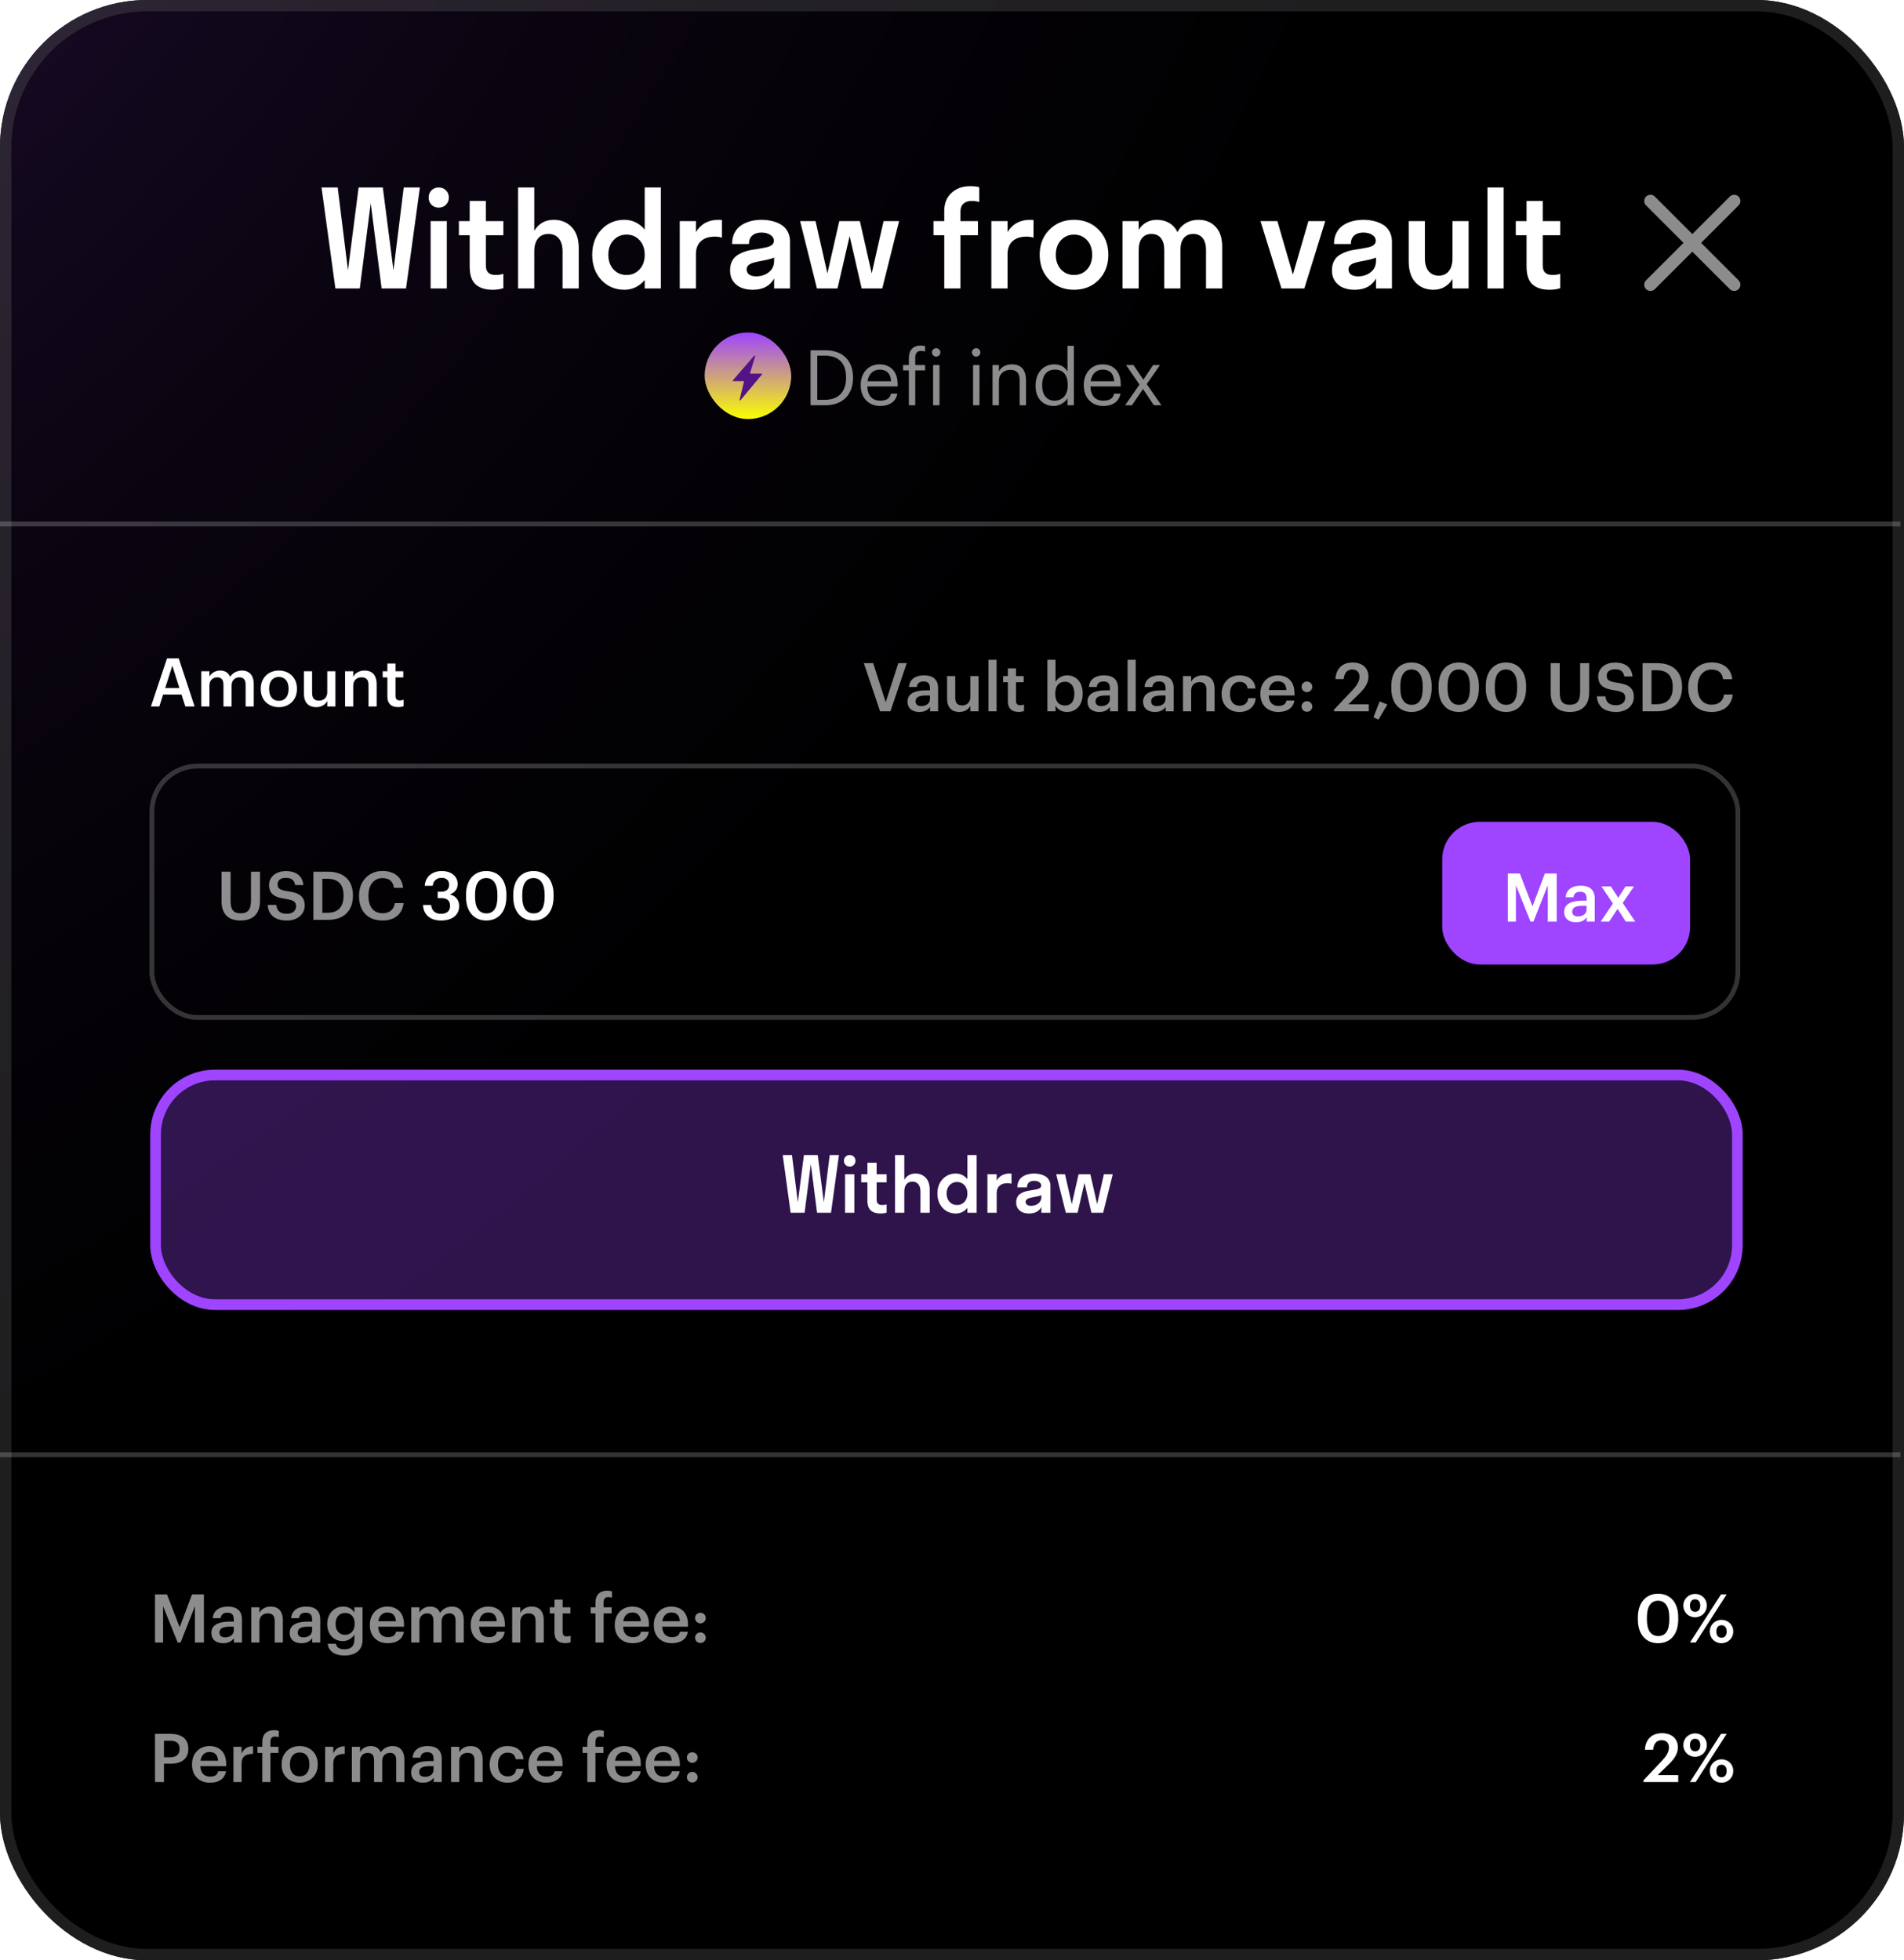 <svg width="168" height="173" viewBox="0 0 168 173" fill="none" xmlns="http://www.w3.org/2000/svg">
<rect width="168" height="173" rx="13" fill="black"/>
<rect width="168" height="173" rx="13" fill="black" fill-opacity="0.74"/>
<rect width="168" height="173" rx="13" fill="url(#paint0_radial_414_881)" fill-opacity="0.3"/>
<rect x="0.5" y="0.5" width="167" height="172" rx="12.5" stroke="white" stroke-opacity="0.15"/>
<rect x="0.5" y="0.5" width="167" height="172" rx="12.5" stroke="black" stroke-opacity="0.2"/>
<line x1="1.73757e-08" y1="128.381" x2="167.686" y2="128.381" stroke="white" stroke-opacity="0.2" stroke-width="0.424"/>
<path d="M13.677 144.956H14.39V141.747L15.679 144.956H15.935L17.2 141.747V144.956H17.991V140.707H16.945L15.852 143.607L14.734 140.707H13.677V144.956ZM19.689 145.015C20.164 145.015 20.438 144.843 20.64 144.576V144.956H21.347V142.918C21.347 142.068 20.8 141.783 20.105 141.783C19.41 141.783 18.833 142.086 18.774 142.811H19.469C19.505 142.502 19.689 142.323 20.063 142.323C20.485 142.323 20.628 142.531 20.628 142.947V143.108H20.241C19.35 143.108 18.649 143.369 18.649 144.094C18.649 144.742 19.118 145.015 19.689 145.015ZM19.861 144.498C19.505 144.498 19.362 144.326 19.362 144.064C19.362 143.684 19.713 143.559 20.259 143.559H20.628V143.868C20.628 144.267 20.301 144.498 19.861 144.498ZM22.171 144.956H22.89V143.126C22.89 142.632 23.217 142.383 23.621 142.383C24.049 142.383 24.239 142.597 24.239 143.066V144.956H24.958V143.001C24.958 142.145 24.518 141.783 23.894 141.783C23.383 141.783 23.038 142.038 22.89 142.341V141.848H22.171V144.956ZM26.6 145.015C27.076 145.015 27.349 144.843 27.551 144.576V144.956H28.258V142.918C28.258 142.068 27.711 141.783 27.016 141.783C26.321 141.783 25.744 142.086 25.685 142.811H26.38C26.416 142.502 26.6 142.323 26.974 142.323C27.396 142.323 27.539 142.531 27.539 142.947V143.108H27.153C26.261 143.108 25.56 143.369 25.56 144.094C25.56 144.742 26.03 145.015 26.6 145.015ZM26.772 144.498C26.416 144.498 26.273 144.326 26.273 144.064C26.273 143.684 26.624 143.559 27.171 143.559H27.539V143.868C27.539 144.267 27.212 144.498 26.772 144.498ZM30.407 146.097C31.37 146.097 31.982 145.639 31.988 144.724V141.848H31.269V142.323C31.091 142.014 30.782 141.783 30.27 141.783C29.468 141.783 28.874 142.436 28.874 143.31V143.351C28.874 144.249 29.474 144.831 30.253 144.831C30.71 144.831 31.096 144.552 31.269 144.255V144.712C31.269 145.271 30.96 145.55 30.401 145.55C29.932 145.55 29.694 145.372 29.635 145.063H28.91C28.993 145.657 29.433 146.097 30.407 146.097ZM30.431 144.278C29.968 144.278 29.611 143.922 29.611 143.345V143.298C29.611 142.733 29.92 142.347 30.455 142.347C30.972 142.347 31.293 142.698 31.293 143.286V143.328C31.293 143.922 30.93 144.278 30.431 144.278ZM34.209 145.015C35.005 145.015 35.534 144.659 35.635 144.005H34.94C34.886 144.308 34.661 144.48 34.227 144.48C33.692 144.48 33.395 144.148 33.371 143.559H35.647V143.351C35.647 142.24 34.952 141.783 34.179 141.783C33.294 141.783 32.634 142.424 32.634 143.387V143.435C32.634 144.415 33.294 145.015 34.209 145.015ZM33.383 143.078C33.455 142.597 33.746 142.306 34.179 142.306C34.625 142.306 34.898 142.543 34.934 143.078H33.383ZM36.289 144.956H37.008V143.096C37.008 142.621 37.335 142.383 37.692 142.383C38.042 142.383 38.244 142.579 38.244 143.036V144.956H38.963V143.096C38.963 142.621 39.29 142.383 39.647 142.383C40.003 142.383 40.199 142.579 40.199 143.036V144.956H40.918V142.989C40.918 142.133 40.455 141.783 39.884 141.783C39.498 141.783 39.07 141.955 38.833 142.341C38.678 141.955 38.357 141.783 37.953 141.783C37.496 141.783 37.157 142.032 37.008 142.323V141.848H36.289V144.956ZM43.111 145.015C43.907 145.015 44.436 144.659 44.537 144.005H43.842C43.788 144.308 43.562 144.48 43.129 144.48C42.594 144.48 42.297 144.148 42.273 143.559H44.549V143.351C44.549 142.24 43.854 141.783 43.081 141.783C42.196 141.783 41.536 142.424 41.536 143.387V143.435C41.536 144.415 42.196 145.015 43.111 145.015ZM42.285 143.078C42.356 142.597 42.647 142.306 43.081 142.306C43.527 142.306 43.8 142.543 43.836 143.078H42.285ZM45.191 144.956H45.91V143.126C45.91 142.632 46.237 142.383 46.641 142.383C47.069 142.383 47.259 142.597 47.259 143.066V144.956H47.978V143.001C47.978 142.145 47.538 141.783 46.914 141.783C46.403 141.783 46.059 142.038 45.91 142.341V141.848H45.191V144.956ZM49.864 145.009C50.084 145.009 50.238 144.974 50.351 144.932V144.362C50.25 144.403 50.143 144.421 50.001 144.421C49.775 144.421 49.644 144.296 49.644 144.023V142.389H50.328V141.848H49.644V141.165H48.925V141.848H48.509V142.389H48.925V144.088C48.925 144.677 49.246 145.009 49.864 145.009ZM52.541 144.956H53.26V142.389H53.967V141.848H53.26V141.402C53.26 141.135 53.378 140.945 53.669 140.945C53.8 140.945 53.913 140.969 53.996 140.998V140.44C53.866 140.398 53.759 140.38 53.586 140.38C52.921 140.38 52.541 140.749 52.541 141.432V141.848H52.119V142.389H52.541V144.956ZM55.819 145.015C56.615 145.015 57.144 144.659 57.245 144.005H56.55C56.497 144.308 56.271 144.48 55.837 144.48C55.302 144.48 55.005 144.148 54.981 143.559H57.257V143.351C57.257 142.24 56.562 141.783 55.789 141.783C54.904 141.783 54.245 142.424 54.245 143.387V143.435C54.245 144.415 54.904 145.015 55.819 145.015ZM54.993 143.078C55.065 142.597 55.356 142.306 55.789 142.306C56.235 142.306 56.508 142.543 56.544 143.078H54.993ZM59.266 145.015C60.062 145.015 60.591 144.659 60.692 144.005H59.997C59.944 144.308 59.718 144.48 59.284 144.48C58.749 144.48 58.452 144.148 58.428 143.559H60.704V143.351C60.704 142.24 60.009 141.783 59.236 141.783C58.351 141.783 57.691 142.424 57.691 143.387V143.435C57.691 144.415 58.351 145.015 59.266 145.015ZM58.44 143.078C58.511 142.597 58.803 142.306 59.236 142.306C59.682 142.306 59.956 142.543 59.991 143.078H58.44ZM61.798 144.997C62.065 144.997 62.273 144.795 62.273 144.534C62.273 144.272 62.065 144.064 61.798 144.064C61.537 144.064 61.329 144.272 61.329 144.534C61.329 144.795 61.537 144.997 61.798 144.997ZM61.798 143.262C62.065 143.262 62.273 143.054 62.273 142.793C62.273 142.531 62.065 142.329 61.798 142.329C61.537 142.329 61.329 142.531 61.329 142.793C61.329 143.054 61.537 143.262 61.798 143.262Z" fill="white" fill-opacity="0.55"/>
<path d="M13.677 157.265H14.467V155.648H15.061C15.97 155.648 16.618 155.25 16.618 154.353V154.329C16.618 153.438 15.994 153.016 15.043 153.016H13.677V157.265ZM14.467 155.078V153.628H15.043C15.549 153.628 15.846 153.824 15.846 154.329V154.353C15.846 154.822 15.566 155.078 15.043 155.078H14.467ZM18.518 157.324C19.314 157.324 19.843 156.968 19.944 156.314H19.249C19.195 156.617 18.97 156.789 18.536 156.789C18.001 156.789 17.704 156.457 17.68 155.868H19.956V155.66C19.956 154.549 19.261 154.092 18.488 154.092C17.603 154.092 16.943 154.733 16.943 155.696V155.743C16.943 156.724 17.603 157.324 18.518 157.324ZM17.692 155.387C17.763 154.906 18.055 154.614 18.488 154.614C18.934 154.614 19.207 154.852 19.243 155.387H17.692ZM20.598 157.265H21.317V155.648C21.317 154.989 21.698 154.787 22.327 154.781V154.109C21.805 154.115 21.513 154.347 21.317 154.739V154.157H20.598V157.265ZM23.143 157.265H23.862V154.698H24.569V154.157H23.862V153.711C23.862 153.444 23.981 153.254 24.272 153.254C24.403 153.254 24.515 153.277 24.599 153.307V152.749C24.468 152.707 24.361 152.689 24.189 152.689C23.523 152.689 23.143 153.058 23.143 153.741V154.157H22.721V154.698H23.143V157.265ZM26.445 156.766C25.899 156.766 25.584 156.367 25.584 155.732V155.684C25.584 155.042 25.911 154.656 26.445 154.656C26.98 154.656 27.301 155.048 27.301 155.69V155.732C27.301 156.367 26.98 156.766 26.445 156.766ZM26.439 157.324C27.355 157.324 28.038 156.694 28.038 155.726V155.678C28.038 154.727 27.355 154.092 26.445 154.092C25.53 154.092 24.847 154.733 24.847 155.696V155.743C24.847 156.688 25.524 157.324 26.439 157.324ZM28.688 157.265H29.407V155.648C29.407 154.989 29.787 154.787 30.417 154.781V154.109C29.894 154.115 29.603 154.347 29.407 154.739V154.157H28.688V157.265ZM31.049 157.265H31.768V155.405C31.768 154.929 32.095 154.692 32.452 154.692C32.802 154.692 33.004 154.888 33.004 155.345V157.265H33.723V155.405C33.723 154.929 34.05 154.692 34.407 154.692C34.763 154.692 34.959 154.888 34.959 155.345V157.265H35.678V155.298C35.678 154.442 35.215 154.092 34.644 154.092C34.258 154.092 33.83 154.264 33.593 154.65C33.438 154.264 33.117 154.092 32.713 154.092C32.256 154.092 31.917 154.341 31.768 154.632V154.157H31.049V157.265ZM37.318 157.324C37.794 157.324 38.067 157.152 38.269 156.884V157.265H38.976V155.226C38.976 154.377 38.429 154.092 37.734 154.092C37.039 154.092 36.462 154.395 36.403 155.12H37.098C37.134 154.811 37.318 154.632 37.693 154.632C38.114 154.632 38.257 154.84 38.257 155.256V155.417H37.871C36.979 155.417 36.278 155.678 36.278 156.403C36.278 157.051 36.748 157.324 37.318 157.324ZM37.49 156.807C37.134 156.807 36.991 156.635 36.991 156.373C36.991 155.993 37.342 155.868 37.889 155.868H38.257V156.177C38.257 156.575 37.93 156.807 37.49 156.807ZM39.8 157.265H40.519V155.434C40.519 154.941 40.846 154.692 41.25 154.692C41.678 154.692 41.868 154.906 41.868 155.375V157.265H42.587V155.31C42.587 154.454 42.147 154.092 41.523 154.092C41.012 154.092 40.668 154.347 40.519 154.65V154.157H39.8V157.265ZM44.776 157.324C45.62 157.324 46.161 156.819 46.214 156.106H45.554C45.513 156.546 45.186 156.771 44.806 156.771C44.277 156.771 43.944 156.415 43.944 155.738V155.69C43.944 155.048 44.295 154.668 44.788 154.668C45.168 154.668 45.442 154.84 45.501 155.256H46.196C46.113 154.401 45.465 154.092 44.776 154.092C43.909 154.092 43.207 154.715 43.207 155.702V155.749C43.207 156.742 43.885 157.324 44.776 157.324ZM48.2 157.324C48.996 157.324 49.525 156.968 49.626 156.314H48.931C48.877 156.617 48.652 156.789 48.218 156.789C47.683 156.789 47.386 156.457 47.362 155.868H49.638V155.66C49.638 154.549 48.943 154.092 48.17 154.092C47.285 154.092 46.625 154.733 46.625 155.696V155.743C46.625 156.724 47.285 157.324 48.2 157.324ZM47.374 155.387C47.445 154.906 47.736 154.614 48.17 154.614C48.616 154.614 48.889 154.852 48.925 155.387H47.374ZM51.821 157.265H52.54V154.698H53.247V154.157H52.54V153.711C52.54 153.444 52.659 153.254 52.95 153.254C53.081 153.254 53.194 153.277 53.277 153.307V152.749C53.146 152.707 53.039 152.689 52.867 152.689C52.201 152.689 51.821 153.058 51.821 153.741V154.157H51.399V154.698H51.821V157.265ZM55.1 157.324C55.896 157.324 56.425 156.968 56.526 156.314H55.831C55.777 156.617 55.551 156.789 55.117 156.789C54.583 156.789 54.286 156.457 54.262 155.868H56.538V155.66C56.538 154.549 55.843 154.092 55.07 154.092C54.185 154.092 53.525 154.733 53.525 155.696V155.743C53.525 156.724 54.185 157.324 55.1 157.324ZM54.274 155.387C54.345 154.906 54.636 154.614 55.07 154.614C55.516 154.614 55.789 154.852 55.825 155.387H54.274ZM58.547 157.324C59.343 157.324 59.872 156.968 59.973 156.314H59.278C59.224 156.617 58.998 156.789 58.564 156.789C58.03 156.789 57.733 156.457 57.709 155.868H59.985V155.66C59.985 154.549 59.289 154.092 58.517 154.092C57.632 154.092 56.972 154.733 56.972 155.696V155.743C56.972 156.724 57.632 157.324 58.547 157.324ZM57.721 155.387C57.792 154.906 58.083 154.614 58.517 154.614C58.963 154.614 59.236 154.852 59.272 155.387H57.721ZM61.078 157.306C61.346 157.306 61.554 157.104 61.554 156.843C61.554 156.581 61.346 156.373 61.078 156.373C60.817 156.373 60.609 156.581 60.609 156.843C60.609 157.104 60.817 157.306 61.078 157.306ZM61.078 155.571C61.346 155.571 61.554 155.363 61.554 155.102C61.554 154.84 61.346 154.638 61.078 154.638C60.817 154.638 60.609 154.84 60.609 155.102C60.609 155.363 60.817 155.571 61.078 155.571Z" fill="white" fill-opacity="0.55"/>
<path d="M146.319 144.385C145.683 144.385 145.315 143.898 145.315 142.935V142.722C145.315 141.777 145.665 141.266 146.307 141.266C146.943 141.266 147.288 141.812 147.288 142.716V142.924C147.288 143.886 146.973 144.385 146.319 144.385ZM146.301 145.015C147.412 145.015 148.078 144.201 148.078 142.924V142.71C148.078 141.432 147.377 140.648 146.301 140.648C145.232 140.648 144.519 141.438 144.519 142.727V142.941C144.519 144.219 145.22 145.015 146.301 145.015ZM149.571 142.246C149.292 142.246 149.114 142.056 149.114 141.694C149.114 141.337 149.292 141.141 149.571 141.141C149.85 141.141 150.023 141.349 150.023 141.694C150.023 142.044 149.85 142.246 149.571 142.246ZM149.565 142.727C150.148 142.727 150.599 142.288 150.599 141.688C150.599 141.093 150.142 140.666 149.571 140.666C149.001 140.666 148.531 141.105 148.531 141.699C148.531 142.288 148.983 142.727 149.565 142.727ZM149.114 144.956H149.619L152.352 140.707H151.853L149.114 144.956ZM151.9 144.534C151.621 144.534 151.443 144.344 151.443 143.981C151.443 143.625 151.621 143.429 151.9 143.429C152.18 143.429 152.352 143.637 152.352 143.981C152.352 144.332 152.18 144.534 151.9 144.534ZM151.895 145.015C152.477 145.015 152.934 144.576 152.934 143.975C152.934 143.381 152.471 142.953 151.9 142.953C151.33 142.953 150.867 143.393 150.867 143.987C150.867 144.576 151.312 145.015 151.895 145.015Z" fill="white"/>
<path d="M145.007 157.265H148.079V156.653H146.272L147.217 155.732C147.722 155.244 148.049 154.763 148.049 154.21C148.049 153.462 147.526 152.957 146.647 152.957C145.75 152.957 145.191 153.491 145.138 154.418H145.862C145.934 153.818 146.201 153.575 146.623 153.575C147.033 153.575 147.259 153.824 147.259 154.222C147.259 154.626 147.015 155.001 146.611 155.429L145.007 157.122V157.265ZM149.571 154.555C149.292 154.555 149.114 154.365 149.114 154.002C149.114 153.646 149.292 153.45 149.571 153.45C149.85 153.45 150.023 153.658 150.023 154.002C150.023 154.353 149.85 154.555 149.571 154.555ZM149.565 155.036C150.148 155.036 150.599 154.597 150.599 153.996C150.599 153.402 150.142 152.974 149.571 152.974C149.001 152.974 148.531 153.414 148.531 154.008C148.531 154.597 148.983 155.036 149.565 155.036ZM149.114 157.265H149.619L152.352 153.016H151.853L149.114 157.265ZM151.9 156.843C151.621 156.843 151.443 156.653 151.443 156.29C151.443 155.934 151.621 155.738 151.9 155.738C152.18 155.738 152.352 155.945 152.352 156.29C152.352 156.641 152.18 156.843 151.9 156.843ZM151.895 157.324C152.477 157.324 152.934 156.884 152.934 156.284C152.934 155.69 152.471 155.262 151.9 155.262C151.33 155.262 150.867 155.702 150.867 156.296C150.867 156.884 151.312 157.324 151.895 157.324Z" fill="white"/>
<line x1="1.73757e-08" y1="46.241" x2="167.686" y2="46.241" stroke="white" stroke-opacity="0.2" stroke-width="0.424"/>
<path d="M37.05 16.544L35.826 25.457H33.673L32.71 17.936L31.747 25.457H29.594L28.369 16.544H29.797L30.702 23.855L31.642 16.544H33.778L34.718 23.855L35.623 16.544H37.05ZM38.71 18.325C38.455 18.325 38.242 18.24 38.072 18.07C37.905 17.9 37.822 17.689 37.822 17.437C37.822 17.182 37.905 16.969 38.072 16.799C38.242 16.629 38.455 16.544 38.71 16.544C38.969 16.544 39.182 16.629 39.348 16.799C39.519 16.969 39.604 17.182 39.604 17.437C39.604 17.689 39.519 17.9 39.348 18.07C39.182 18.24 38.969 18.325 38.71 18.325ZM39.424 25.457H37.996V19.515H39.424V25.457ZM42.871 23.426C42.871 23.716 42.942 23.929 43.085 24.064C43.229 24.2 43.453 24.267 43.759 24.267C43.991 24.267 44.209 24.233 44.414 24.163V25.434C44.128 25.527 43.815 25.573 43.474 25.573C43.165 25.573 42.892 25.538 42.656 25.469C42.42 25.403 42.207 25.294 42.018 25.144C41.832 24.993 41.689 24.782 41.588 24.511C41.492 24.236 41.443 23.906 41.443 23.519V20.762H40.492V19.515H41.443V17.733H42.871V19.515H44.414V20.762H42.871V23.426ZM47.142 22.19V25.457H45.714V16.544H47.142V20.368C47.324 20.055 47.561 19.815 47.855 19.648C48.15 19.482 48.482 19.399 48.854 19.399C49.511 19.399 50.043 19.615 50.449 20.049C50.859 20.478 51.065 21.097 51.065 21.906V25.457H49.637V22.19C49.637 21.695 49.527 21.314 49.306 21.047C49.086 20.78 48.78 20.646 48.389 20.646C47.999 20.646 47.693 20.78 47.472 21.047C47.252 21.314 47.142 21.695 47.142 22.19ZM56.885 25.457V24.709C56.66 24.983 56.395 25.196 56.09 25.347C55.784 25.498 55.455 25.573 55.103 25.573C54.283 25.573 53.602 25.285 53.061 24.709C52.523 24.128 52.254 23.387 52.254 22.486C52.254 21.584 52.523 20.846 53.061 20.269C53.602 19.689 54.283 19.399 55.103 19.399C55.455 19.399 55.784 19.474 56.09 19.625C56.395 19.776 56.66 19.989 56.885 20.263V16.544H58.312V25.457H56.885ZM56.432 21.198C56.13 20.869 55.747 20.704 55.283 20.704C54.819 20.704 54.434 20.871 54.128 21.203C53.827 21.532 53.676 21.96 53.676 22.486C53.676 23.012 53.827 23.442 54.128 23.774C54.434 24.103 54.819 24.267 55.283 24.267C55.747 24.267 56.13 24.103 56.432 23.774C56.734 23.445 56.885 23.016 56.885 22.486C56.885 21.956 56.734 21.526 56.432 21.198ZM61.405 22.428V25.457H59.978V19.515H61.405V20.478C61.846 19.759 62.512 19.399 63.401 19.399C63.552 19.399 63.651 19.407 63.697 19.422V20.977C63.52 20.915 63.315 20.884 63.082 20.884C62.552 20.884 62.14 21.018 61.846 21.285C61.552 21.552 61.405 21.933 61.405 22.428ZM68.305 25.457V24.575C67.941 25.24 67.311 25.573 66.413 25.573C66.057 25.573 65.732 25.517 65.438 25.405C65.148 25.293 64.904 25.105 64.707 24.842C64.514 24.575 64.417 24.25 64.417 23.867C64.417 23.561 64.471 23.296 64.579 23.072C64.692 22.848 64.839 22.674 65.02 22.55C65.202 22.426 65.409 22.322 65.641 22.236C65.874 22.147 66.109 22.085 66.349 22.051C66.589 22.016 66.825 21.977 67.057 21.935C67.29 21.892 67.496 21.852 67.678 21.813C67.86 21.77 68.005 21.703 68.114 21.61C68.226 21.517 68.282 21.401 68.282 21.262C68.282 21.037 68.177 20.859 67.968 20.728C67.763 20.592 67.502 20.524 67.185 20.524C66.849 20.524 66.58 20.612 66.378 20.786C66.181 20.96 66.082 21.209 66.082 21.534H64.597C64.597 21.163 64.668 20.836 64.812 20.554C64.955 20.271 65.15 20.049 65.398 19.886C65.645 19.72 65.918 19.598 66.216 19.521C66.518 19.439 66.841 19.399 67.185 19.399C67.525 19.399 67.841 19.436 68.131 19.509C68.425 19.579 68.692 19.687 68.932 19.834C69.172 19.981 69.361 20.182 69.5 20.438C69.64 20.689 69.709 20.983 69.709 21.32V25.457H68.305ZM65.879 23.768C65.879 23.97 65.955 24.124 66.106 24.233C66.26 24.337 66.462 24.389 66.709 24.389C67.15 24.389 67.525 24.267 67.835 24.024C68.148 23.78 68.305 23.442 68.305 23.008V22.735C68.142 22.805 67.939 22.867 67.696 22.921C67.452 22.971 67.231 23.016 67.034 23.055C66.837 23.089 66.645 23.134 66.46 23.188C66.278 23.242 66.135 23.318 66.03 23.414C65.93 23.507 65.879 23.625 65.879 23.768ZM79.331 19.515L77.845 25.457H76.029L74.967 20.832L73.899 25.457H72.083L70.597 19.515H71.961L73.005 24.128L74.056 19.515H75.872L76.916 24.128L77.961 19.515H79.331ZM84.745 18.662V19.515H86.288V20.762H84.745V25.457H83.317V20.762H82.365V19.515H83.317V18.621C83.317 17.944 83.532 17.41 83.961 17.02C84.391 16.625 84.94 16.428 85.609 16.428C85.923 16.428 86.188 16.459 86.404 16.52V17.826C86.199 17.764 85.979 17.733 85.743 17.733C85.429 17.733 85.184 17.815 85.006 17.977C84.832 18.136 84.745 18.364 84.745 18.662ZM88.9 22.428V25.457H87.472V19.515H88.9V20.478C89.341 19.759 90.006 19.399 90.896 19.399C91.047 19.399 91.145 19.407 91.192 19.422V20.977C91.014 20.915 90.809 20.884 90.577 20.884C90.047 20.884 89.635 21.018 89.341 21.285C89.047 21.552 88.9 21.933 88.9 22.428ZM96.937 24.709C96.364 25.285 95.641 25.573 94.766 25.573C93.892 25.573 93.169 25.285 92.596 24.709C92.023 24.128 91.737 23.387 91.737 22.486C91.737 21.584 92.023 20.846 92.596 20.269C93.169 19.689 93.892 19.399 94.766 19.399C95.641 19.399 96.364 19.689 96.937 20.269C97.509 20.846 97.796 21.584 97.796 22.486C97.796 23.387 97.509 24.128 96.937 24.709ZM93.612 23.774C93.917 24.103 94.302 24.267 94.766 24.267C95.231 24.267 95.614 24.103 95.915 23.774C96.217 23.445 96.368 23.016 96.368 22.486C96.368 21.956 96.217 21.526 95.915 21.198C95.614 20.869 95.231 20.704 94.766 20.704C94.302 20.704 93.917 20.871 93.612 21.203C93.31 21.532 93.159 21.96 93.159 22.486C93.159 23.012 93.31 23.442 93.612 23.774ZM100.471 22.068V25.457H99.043V19.515H100.471V20.287C100.641 20.004 100.863 19.786 101.138 19.631C101.417 19.476 101.726 19.399 102.066 19.399C102.477 19.399 102.842 19.492 103.163 19.677C103.484 19.863 103.728 20.134 103.894 20.49C104.068 20.142 104.318 19.873 104.643 19.683C104.968 19.494 105.335 19.399 105.746 19.399C106.372 19.399 106.877 19.604 107.26 20.014C107.647 20.424 107.84 21.014 107.84 21.784V25.457H106.413V22.068C106.413 21.608 106.314 21.256 106.117 21.012C105.92 20.768 105.643 20.646 105.287 20.646C104.931 20.646 104.653 20.768 104.451 21.012C104.254 21.256 104.156 21.608 104.156 22.068V25.457H102.728V22.068C102.728 21.608 102.629 21.256 102.432 21.012C102.235 20.768 101.958 20.646 101.602 20.646C101.246 20.646 100.968 20.768 100.767 21.012C100.569 21.256 100.471 21.608 100.471 22.068ZM116.934 19.515L115.088 25.457H113.069L111.223 19.515H112.709L114.079 24.233L115.448 19.515H116.934ZM121.413 25.457V24.575C121.05 25.24 120.419 25.573 119.522 25.573C119.166 25.573 118.841 25.517 118.547 25.405C118.257 25.293 118.013 25.105 117.816 24.842C117.622 24.575 117.525 24.25 117.525 23.867C117.525 23.561 117.58 23.296 117.688 23.072C117.8 22.848 117.947 22.674 118.129 22.55C118.311 22.426 118.518 22.322 118.75 22.236C118.982 22.147 119.218 22.085 119.458 22.051C119.698 22.016 119.934 21.977 120.166 21.935C120.398 21.892 120.605 21.852 120.787 21.813C120.969 21.77 121.114 21.703 121.222 21.61C121.334 21.517 121.39 21.401 121.39 21.262C121.39 21.037 121.286 20.859 121.077 20.728C120.872 20.592 120.611 20.524 120.293 20.524C119.957 20.524 119.688 20.612 119.487 20.786C119.29 20.96 119.191 21.209 119.191 21.534H117.705C117.705 21.163 117.777 20.836 117.92 20.554C118.063 20.271 118.259 20.049 118.506 19.886C118.754 19.72 119.026 19.598 119.324 19.521C119.626 19.439 119.949 19.399 120.293 19.399C120.634 19.399 120.949 19.436 121.239 19.509C121.533 19.579 121.8 19.687 122.04 19.834C122.28 19.981 122.47 20.182 122.609 20.438C122.748 20.689 122.818 20.983 122.818 21.32V25.457H121.413ZM118.988 23.768C118.988 23.97 119.063 24.124 119.214 24.233C119.369 24.337 119.57 24.389 119.818 24.389C120.259 24.389 120.634 24.267 120.943 24.024C121.257 23.78 121.413 23.442 121.413 23.008V22.735C121.251 22.805 121.048 22.867 120.804 22.921C120.56 22.971 120.34 23.016 120.143 23.055C119.945 23.089 119.754 23.134 119.568 23.188C119.386 23.242 119.243 23.318 119.139 23.414C119.038 23.507 118.988 23.625 118.988 23.768ZM128.162 25.457V24.616C127.984 24.921 127.75 25.157 127.46 25.324C127.17 25.49 126.845 25.573 126.485 25.573C125.835 25.573 125.307 25.358 124.901 24.929C124.499 24.496 124.297 23.875 124.297 23.066V19.515H125.725V22.782C125.725 23.277 125.833 23.658 126.05 23.925C126.267 24.192 126.566 24.326 126.949 24.326C127.329 24.326 127.625 24.192 127.837 23.925C128.054 23.658 128.162 23.277 128.162 22.782V19.515H129.584V25.457H128.162ZM132.677 25.457H131.249V16.544H132.677V25.457ZM136.124 23.426C136.124 23.716 136.195 23.929 136.339 24.064C136.482 24.2 136.706 24.267 137.012 24.267C137.244 24.267 137.462 24.233 137.667 24.163V25.434C137.381 25.527 137.068 25.573 136.727 25.573C136.418 25.573 136.145 25.538 135.909 25.469C135.673 25.403 135.46 25.294 135.271 25.144C135.085 24.993 134.942 24.782 134.841 24.511C134.745 24.236 134.696 23.906 134.696 23.519V20.762H133.745V19.515H134.696V17.733H136.124V19.515H137.667V20.762H136.124V23.426Z" fill="white"/>
<path d="M72.113 35.284V31.386H72.772C74.11 31.386 74.653 32.173 74.653 33.294V33.348C74.653 34.537 74.028 35.284 72.779 35.284H72.113ZM71.522 35.766H72.792C74.49 35.766 75.264 34.7 75.264 33.355V33.294C75.264 31.942 74.477 30.91 72.806 30.91H71.522V35.766ZM77.664 35.827C78.465 35.827 79.056 35.453 79.178 34.74H78.614C78.54 35.155 78.221 35.358 77.67 35.358C76.944 35.358 76.557 34.91 76.529 34.102H79.205V33.919C79.205 32.649 78.431 32.153 77.609 32.153C76.631 32.153 75.945 32.9 75.945 33.973V34.027C75.945 35.121 76.659 35.827 77.664 35.827ZM76.55 33.647C76.645 33.016 77.032 32.622 77.609 32.622C78.193 32.622 78.574 32.914 78.628 33.647H76.55ZM80.192 35.766H80.756V32.69H81.625V32.214H80.756V31.576C80.756 31.216 80.899 30.965 81.258 30.965C81.415 30.965 81.523 30.985 81.625 31.026V30.55C81.517 30.51 81.421 30.496 81.238 30.496C80.539 30.496 80.192 30.917 80.192 31.637V32.214H79.683V32.69H80.192V35.766ZM82.332 35.766H82.896V32.214H82.332V35.766ZM82.603 31.474C82.807 31.474 82.977 31.304 82.977 31.1C82.977 30.897 82.807 30.727 82.603 30.727C82.4 30.727 82.23 30.897 82.23 31.1C82.23 31.304 82.4 31.474 82.603 31.474ZM85.86 35.766H86.424V32.214H85.86V35.766ZM86.132 31.474C86.335 31.474 86.505 31.304 86.505 31.1C86.505 30.897 86.335 30.727 86.132 30.727C85.928 30.727 85.758 30.897 85.758 31.1C85.758 31.304 85.928 31.474 86.132 31.474ZM87.577 35.766H88.141V33.613C88.141 32.975 88.61 32.642 89.133 32.642C89.703 32.642 89.968 32.92 89.968 33.545V35.766H90.532V33.586C90.532 32.554 90.015 32.153 89.282 32.153C88.698 32.153 88.304 32.445 88.141 32.778V32.214H87.577V35.766ZM92.974 35.827C93.49 35.827 93.986 35.501 94.19 35.155V35.766H94.753V30.516H94.19V32.785C93.986 32.438 93.619 32.153 93.028 32.153C92.05 32.153 91.371 32.92 91.371 34.007V34.061C91.371 35.168 92.044 35.827 92.974 35.827ZM93.035 35.358C92.438 35.358 91.955 34.931 91.955 34.034V33.98C91.955 33.117 92.376 32.622 93.083 32.622C93.775 32.622 94.21 33.049 94.21 33.959V34.014C94.21 34.924 93.694 35.358 93.035 35.358ZM97.347 35.827C98.148 35.827 98.739 35.453 98.862 34.74H98.298C98.223 35.155 97.904 35.358 97.354 35.358C96.627 35.358 96.24 34.91 96.213 34.102H98.889V33.919C98.889 32.649 98.115 32.153 97.293 32.153C96.315 32.153 95.629 32.9 95.629 33.973V34.027C95.629 35.121 96.342 35.827 97.347 35.827ZM96.233 33.647C96.329 33.016 96.716 32.622 97.293 32.622C97.877 32.622 98.257 32.914 98.311 33.647H96.233ZM99.274 35.766H99.878L100.856 34.333L101.814 35.766H102.479L101.182 33.898L102.357 32.214H101.746L100.883 33.504L100.014 32.214H99.355L100.544 33.939L99.274 35.766Z" fill="white" fill-opacity="0.55"/>
<rect x="62.174" y="29.342" width="7.64" height="7.64" rx="3.82" fill="url(#paint1_linear_414_881)"/>
<g filter="url(#filter0_d_414_881)">
<path d="M66.589 31.163C66.57 31.166 66.553 31.183 66.549 31.188C66.548 31.19 66.544 31.192 66.543 31.195L64.669 33.354C64.661 33.363 64.656 33.375 64.656 33.389C64.656 33.416 64.677 33.437 64.703 33.437H65.656L65.259 35.07V35.08C65.258 35.083 65.255 35.087 65.255 35.091C65.255 35.118 65.276 35.14 65.302 35.14C65.316 35.14 65.329 35.133 65.338 35.122L67.228 32.851C67.237 32.842 67.241 32.83 67.241 32.816C67.241 32.789 67.221 32.768 67.195 32.768H66.172L66.629 31.236C66.632 31.23 66.632 31.223 66.632 31.215C66.632 31.188 66.631 31.176 66.609 31.167C66.603 31.164 66.596 31.162 66.589 31.163Z" fill="#521484"/>
</g>
<path d="M150.1 21.433L153.406 18.128C153.621 17.913 153.621 17.565 153.406 17.35C153.191 17.135 152.843 17.135 152.628 17.35L149.323 20.655L146.017 17.35C145.802 17.135 145.454 17.135 145.239 17.35C145.024 17.565 145.024 17.913 145.239 18.128L148.545 21.433L145.239 24.739C145.024 24.954 145.024 25.301 145.239 25.516C145.347 25.624 145.488 25.678 145.628 25.678C145.769 25.678 145.91 25.624 146.017 25.516L149.323 22.211L152.628 25.516C152.735 25.624 152.876 25.678 153.017 25.678C153.158 25.678 153.299 25.624 153.406 25.516C153.621 25.301 153.621 24.954 153.406 24.739L150.1 21.433Z" fill="white" fill-opacity="0.55"/>
<path d="M77.653 62.773H78.568L80.006 58.524H79.263L78.152 61.971L77.046 58.524H76.221L77.653 62.773ZM81.115 62.832C81.591 62.832 81.864 62.66 82.066 62.393V62.773H82.773V60.735C82.773 59.885 82.226 59.6 81.531 59.6C80.836 59.6 80.259 59.903 80.2 60.628H80.895C80.931 60.319 81.115 60.141 81.489 60.141C81.911 60.141 82.054 60.349 82.054 60.764V60.925H81.668C80.776 60.925 80.075 61.186 80.075 61.911C80.075 62.559 80.545 62.832 81.115 62.832ZM81.287 62.315C80.931 62.315 80.788 62.143 80.788 61.882C80.788 61.501 81.139 61.377 81.686 61.377H82.054V61.685C82.054 62.084 81.727 62.315 81.287 62.315ZM84.637 62.832C85.142 62.832 85.469 62.589 85.623 62.286V62.773H86.342V59.665H85.623V61.513C85.623 62.006 85.285 62.256 84.898 62.256C84.482 62.256 84.286 62.042 84.286 61.573V59.665H83.567V61.656C83.567 62.482 84.025 62.832 84.637 62.832ZM87.213 62.773H87.932V58.227H87.213V62.773ZM89.866 62.826C90.086 62.826 90.24 62.791 90.353 62.749V62.179C90.252 62.22 90.145 62.238 90.002 62.238C89.777 62.238 89.646 62.113 89.646 61.84V60.206H90.329V59.665H89.646V58.982H88.927V59.665H88.511V60.206H88.927V61.905C88.927 62.494 89.248 62.826 89.866 62.826ZM94.153 62.832C94.955 62.832 95.531 62.226 95.531 61.228V61.18C95.531 60.176 94.931 59.6 94.153 59.6C93.695 59.6 93.309 59.867 93.136 60.164V58.227H92.418V62.773H93.136V62.274C93.303 62.589 93.659 62.832 94.153 62.832ZM93.974 62.262C93.451 62.262 93.113 61.935 93.113 61.24V61.192C93.113 60.503 93.469 60.164 93.968 60.164C94.438 60.164 94.794 60.503 94.794 61.192V61.24C94.794 61.905 94.503 62.262 93.974 62.262ZM96.992 62.832C97.467 62.832 97.741 62.66 97.943 62.393V62.773H98.65V60.735C98.65 59.885 98.103 59.6 97.408 59.6C96.713 59.6 96.136 59.903 96.077 60.628H96.772C96.808 60.319 96.992 60.141 97.366 60.141C97.788 60.141 97.931 60.349 97.931 60.764V60.925H97.544C96.653 60.925 95.952 61.186 95.952 61.911C95.952 62.559 96.421 62.832 96.992 62.832ZM97.164 62.315C96.808 62.315 96.665 62.143 96.665 61.882C96.665 61.501 97.016 61.377 97.562 61.377H97.931V61.685C97.931 62.084 97.604 62.315 97.164 62.315ZM99.492 62.773H100.211V58.227H99.492V62.773ZM101.901 62.832C102.377 62.832 102.65 62.66 102.852 62.393V62.773H103.559V60.735C103.559 59.885 103.012 59.6 102.317 59.6C101.622 59.6 101.046 59.903 100.986 60.628H101.681C101.717 60.319 101.901 60.141 102.276 60.141C102.697 60.141 102.84 60.349 102.84 60.764V60.925H102.454C101.562 60.925 100.861 61.186 100.861 61.911C100.861 62.559 101.331 62.832 101.901 62.832ZM102.074 62.315C101.717 62.315 101.574 62.143 101.574 61.882C101.574 61.501 101.925 61.377 102.472 61.377H102.84V61.685C102.84 62.084 102.513 62.315 102.074 62.315ZM104.383 62.773H105.102V60.943C105.102 60.45 105.429 60.2 105.833 60.2C106.261 60.2 106.451 60.414 106.451 60.883V62.773H107.17V60.818C107.17 59.962 106.73 59.6 106.106 59.6C105.595 59.6 105.251 59.855 105.102 60.158V59.665H104.383V62.773ZM109.359 62.832C110.203 62.832 110.744 62.327 110.797 61.614H110.138C110.096 62.054 109.769 62.28 109.389 62.28C108.86 62.28 108.527 61.923 108.527 61.246V61.198C108.527 60.556 108.878 60.176 109.371 60.176C109.751 60.176 110.025 60.349 110.084 60.764H110.779C110.696 59.909 110.048 59.6 109.359 59.6C108.492 59.6 107.79 60.224 107.79 61.21V61.258C107.79 62.25 108.468 62.832 109.359 62.832ZM112.783 62.832C113.579 62.832 114.108 62.476 114.209 61.822H113.514C113.46 62.125 113.235 62.298 112.801 62.298C112.266 62.298 111.969 61.965 111.945 61.377H114.221V61.169C114.221 60.057 113.526 59.6 112.753 59.6C111.868 59.6 111.208 60.242 111.208 61.204V61.252C111.208 62.232 111.868 62.832 112.783 62.832ZM111.957 60.895C112.028 60.414 112.32 60.123 112.753 60.123C113.199 60.123 113.472 60.36 113.508 60.895H111.957ZM115.315 62.815C115.582 62.815 115.79 62.612 115.79 62.351C115.79 62.09 115.582 61.882 115.315 61.882C115.053 61.882 114.845 62.09 114.845 62.351C114.845 62.612 115.053 62.815 115.315 62.815ZM115.315 61.079C115.582 61.079 115.79 60.871 115.79 60.61C115.79 60.349 115.582 60.147 115.315 60.147C115.053 60.147 114.845 60.349 114.845 60.61C114.845 60.871 115.053 61.079 115.315 61.079ZM117.705 62.773H120.777V62.161H118.97L119.915 61.24C120.42 60.753 120.747 60.271 120.747 59.719C120.747 58.97 120.224 58.465 119.345 58.465C118.447 58.465 117.889 59 117.835 59.927H118.56C118.632 59.327 118.899 59.083 119.321 59.083C119.731 59.083 119.957 59.332 119.957 59.73C119.957 60.135 119.713 60.509 119.309 60.937L117.705 62.63V62.773ZM121.634 63.504L122.412 62.173L121.729 61.899L121.188 63.308L121.634 63.504ZM124.564 62.203C123.929 62.203 123.56 61.715 123.56 60.753V60.539C123.56 59.594 123.911 59.083 124.553 59.083C125.188 59.083 125.533 59.63 125.533 60.533V60.741C125.533 61.703 125.218 62.203 124.564 62.203ZM124.547 62.832C125.658 62.832 126.323 62.018 126.323 60.741V60.527C126.323 59.249 125.622 58.465 124.547 58.465C123.477 58.465 122.764 59.255 122.764 60.545V60.758C122.764 62.036 123.465 62.832 124.547 62.832ZM128.731 62.203C128.095 62.203 127.727 61.715 127.727 60.753V60.539C127.727 59.594 128.077 59.083 128.719 59.083C129.355 59.083 129.7 59.63 129.7 60.533V60.741C129.7 61.703 129.385 62.203 128.731 62.203ZM128.713 62.832C129.824 62.832 130.49 62.018 130.49 60.741V60.527C130.49 59.249 129.789 58.465 128.713 58.465C127.644 58.465 126.93 59.255 126.93 60.545V60.758C126.93 62.036 127.632 62.832 128.713 62.832ZM132.897 62.203C132.262 62.203 131.893 61.715 131.893 60.753V60.539C131.893 59.594 132.244 59.083 132.886 59.083C133.521 59.083 133.866 59.63 133.866 60.533V60.741C133.866 61.703 133.551 62.203 132.897 62.203ZM132.88 62.832C133.991 62.832 134.656 62.018 134.656 60.741V60.527C134.656 59.249 133.955 58.465 132.88 58.465C131.81 58.465 131.097 59.255 131.097 60.545V60.758C131.097 62.036 131.798 62.832 132.88 62.832ZM138.498 62.832C139.621 62.832 140.221 62.22 140.221 61.109V58.524H139.425V61.044C139.425 61.923 139.116 62.197 138.504 62.197C137.874 62.197 137.624 61.876 137.624 61.097V58.524H136.828V61.157C136.828 62.25 137.434 62.832 138.498 62.832ZM142.602 62.832C143.541 62.832 144.165 62.256 144.165 61.519C144.165 60.669 143.648 60.384 142.649 60.248C141.912 60.141 141.77 59.968 141.77 59.624C141.77 59.297 142.019 59.065 142.501 59.065C142.988 59.065 143.243 59.255 143.321 59.701H144.046C143.962 58.887 143.416 58.471 142.501 58.471C141.615 58.471 141.021 58.994 141.021 59.689C141.021 60.485 141.502 60.794 142.519 60.931C143.208 61.044 143.404 61.192 143.404 61.584C143.404 61.977 143.071 62.238 142.602 62.238C141.883 62.238 141.71 61.882 141.657 61.454H140.896C140.956 62.256 141.443 62.832 142.602 62.832ZM145.72 62.149V59.148H146.178C147.176 59.148 147.592 59.701 147.592 60.616V60.663C147.592 61.602 147.134 62.149 146.183 62.149H145.72ZM144.93 62.773H146.207C147.699 62.773 148.418 61.894 148.418 60.657V60.604C148.418 59.368 147.699 58.524 146.219 58.524H144.93V62.773ZM151.032 62.832C152.042 62.832 152.767 62.315 152.891 61.293H152.119C152.036 61.894 151.62 62.191 151.032 62.191C150.247 62.191 149.79 61.626 149.79 60.669V60.622C149.79 59.671 150.277 59.089 151.026 59.089C151.638 59.089 151.953 59.38 152.042 59.944H152.844C152.749 58.946 151.994 58.459 151.02 58.459C149.837 58.459 148.958 59.35 148.958 60.628V60.675C148.958 61.983 149.7 62.832 151.032 62.832Z" fill="white" fill-opacity="0.55"/>
<path d="M13.317 62.349H14.059L14.392 61.297H16.015L16.353 62.349H17.173L15.771 58.1H14.737L13.317 62.349ZM15.206 58.748L15.83 60.721H14.576L15.206 58.748ZM17.762 62.349H18.481V60.489C18.481 60.014 18.808 59.776 19.165 59.776C19.515 59.776 19.717 59.972 19.717 60.429V62.349H20.436V60.489C20.436 60.014 20.763 59.776 21.119 59.776C21.476 59.776 21.672 59.972 21.672 60.429V62.349H22.391V60.382C22.391 59.526 21.928 59.176 21.357 59.176C20.971 59.176 20.543 59.348 20.305 59.734C20.151 59.348 19.83 59.176 19.426 59.176C18.968 59.176 18.63 59.425 18.481 59.717V59.241H17.762V62.349ZM24.607 61.85C24.061 61.85 23.746 61.452 23.746 60.816V60.768C23.746 60.127 24.073 59.74 24.607 59.74C25.142 59.74 25.463 60.132 25.463 60.774V60.816C25.463 61.452 25.142 61.85 24.607 61.85ZM24.602 62.408C25.517 62.408 26.2 61.778 26.2 60.81V60.762C26.2 59.812 25.517 59.176 24.607 59.176C23.692 59.176 23.009 59.818 23.009 60.78V60.828C23.009 61.773 23.686 62.408 24.602 62.408ZM27.89 62.408C28.395 62.408 28.721 62.165 28.876 61.862V62.349H29.595V59.241H28.876V61.089C28.876 61.582 28.537 61.832 28.151 61.832C27.735 61.832 27.539 61.618 27.539 61.149V59.241H26.82V61.232C26.82 62.058 27.277 62.408 27.89 62.408ZM30.447 62.349H31.166V60.519C31.166 60.026 31.493 59.776 31.897 59.776C32.325 59.776 32.515 59.99 32.515 60.459V62.349H33.234V60.394C33.234 59.538 32.795 59.176 32.171 59.176C31.66 59.176 31.315 59.431 31.166 59.734V59.241H30.447V62.349ZM35.12 62.402C35.34 62.402 35.495 62.367 35.608 62.325V61.755C35.507 61.796 35.4 61.814 35.257 61.814C35.031 61.814 34.901 61.689 34.901 61.416V59.782H35.584V59.241H34.901V58.558H34.181V59.241H33.766V59.782H34.181V61.481C34.181 62.07 34.502 62.402 35.12 62.402Z" fill="white"/>
<rect x="13.4" y="67.607" width="139.942" height="22.185" rx="4.032" stroke="white" stroke-opacity="0.2" stroke-width="0.424"/>
<path d="M38.922 81.238C39.896 81.238 40.514 80.751 40.514 79.966C40.514 79.402 40.187 79.051 39.694 78.939C40.104 78.784 40.383 78.493 40.383 78.011C40.383 77.382 39.867 76.871 38.981 76.871C38.072 76.871 37.519 77.435 37.478 78.172H38.179C38.226 77.744 38.518 77.471 38.969 77.471C39.409 77.471 39.629 77.726 39.629 78.071C39.629 78.469 39.409 78.695 38.922 78.695H38.619V79.259H38.945C39.462 79.259 39.712 79.491 39.712 79.955C39.712 80.376 39.456 80.644 38.904 80.644C38.333 80.644 38.084 80.311 38.042 79.865H37.323C37.359 80.68 37.911 81.238 38.922 81.238ZM42.921 80.608C42.285 80.608 41.917 80.121 41.917 79.158V78.944C41.917 78 42.267 77.489 42.909 77.489C43.545 77.489 43.89 78.035 43.89 78.939V79.147C43.89 80.109 43.575 80.608 42.921 80.608ZM42.903 81.238C44.014 81.238 44.68 80.424 44.68 79.147V78.933C44.68 77.655 43.979 76.871 42.903 76.871C41.834 76.871 41.121 77.661 41.121 78.95V79.164C41.121 80.442 41.822 81.238 42.903 81.238ZM47.088 80.608C46.452 80.608 46.083 80.121 46.083 79.158V78.944C46.083 78 46.434 77.489 47.076 77.489C47.712 77.489 48.056 78.035 48.056 78.939V79.147C48.056 80.109 47.741 80.608 47.088 80.608ZM47.07 81.238C48.181 81.238 48.846 80.424 48.846 79.147V78.933C48.846 77.655 48.145 76.871 47.07 76.871C46 76.871 45.287 77.661 45.287 78.95V79.164C45.287 80.442 45.988 81.238 47.07 81.238Z" fill="white"/>
<path d="M21.219 81.238C22.342 81.238 22.942 80.626 22.942 79.515V76.93H22.146V79.45C22.146 80.329 21.837 80.602 21.225 80.602C20.595 80.602 20.346 80.281 20.346 79.503V76.93H19.549V79.562C19.549 80.656 20.155 81.238 21.219 81.238ZM25.323 81.238C26.262 81.238 26.886 80.662 26.886 79.925C26.886 79.075 26.369 78.79 25.371 78.653C24.634 78.546 24.491 78.374 24.491 78.029C24.491 77.703 24.741 77.471 25.222 77.471C25.709 77.471 25.965 77.661 26.042 78.107H26.767C26.684 77.293 26.137 76.877 25.222 76.877C24.337 76.877 23.742 77.4 23.742 78.095C23.742 78.891 24.224 79.2 25.24 79.337C25.929 79.45 26.125 79.598 26.125 79.99C26.125 80.382 25.793 80.644 25.323 80.644C24.604 80.644 24.432 80.287 24.378 79.859H23.618C23.677 80.662 24.164 81.238 25.323 81.238ZM28.441 80.555V77.554H28.899C29.897 77.554 30.313 78.107 30.313 79.022V79.069C30.313 80.008 29.856 80.555 28.905 80.555H28.441ZM27.651 81.179H28.929C30.42 81.179 31.139 80.299 31.139 79.063V79.01C31.139 77.774 30.42 76.93 28.941 76.93H27.651V81.179ZM33.753 81.238C34.763 81.238 35.488 80.721 35.613 79.699H34.84C34.757 80.299 34.341 80.596 33.753 80.596C32.968 80.596 32.511 80.032 32.511 79.075V79.028C32.511 78.077 32.998 77.495 33.747 77.495C34.359 77.495 34.674 77.786 34.763 78.35H35.565C35.47 77.352 34.715 76.865 33.741 76.865C32.559 76.865 31.679 77.756 31.679 79.034V79.081C31.679 80.388 32.422 81.238 33.753 81.238Z" fill="white" fill-opacity="0.55"/>
<rect x="127.254" y="72.527" width="21.872" height="12.593" rx="3.314" fill="#9F44FF"/>
<path d="M133.044 81.335H133.757V78.126L135.046 81.335H135.302L136.568 78.126V81.335H137.358V77.086H136.312L135.219 79.986L134.102 77.086H133.044V81.335ZM139.056 81.394C139.531 81.394 139.805 81.222 140.007 80.954V81.335H140.714V79.296C140.714 78.447 140.167 78.161 139.472 78.161C138.777 78.161 138.2 78.464 138.141 79.189H138.836C138.872 78.88 139.056 78.702 139.43 78.702C139.852 78.702 139.995 78.91 139.995 79.326V79.486H139.609C138.717 79.486 138.016 79.748 138.016 80.473C138.016 81.121 138.486 81.394 139.056 81.394ZM139.228 80.877C138.872 80.877 138.729 80.705 138.729 80.443C138.729 80.063 139.08 79.938 139.626 79.938H139.995V80.247C139.995 80.645 139.668 80.877 139.228 80.877ZM141.235 81.335H141.984L142.726 80.211L143.451 81.335H144.289L143.178 79.689L144.182 78.227H143.428L142.786 79.231L142.138 78.227H141.306L142.316 79.742L141.235 81.335Z" fill="white"/>
<rect x="13.727" y="94.871" width="139.57" height="20.267" rx="5.247" fill="#9F44FF" fill-opacity="0.3" stroke="#9F44FF" stroke-width="0.942"/>
<path d="M74.025 101.934L73.325 107.028H72.095L71.544 102.73L70.994 107.028H69.763L69.064 101.934H69.88L70.397 106.112L70.934 101.934H72.154L72.692 106.112L73.209 101.934H74.025ZM74.973 102.952C74.827 102.952 74.705 102.904 74.608 102.806C74.513 102.709 74.466 102.589 74.466 102.445C74.466 102.299 74.513 102.177 74.608 102.08C74.705 101.983 74.827 101.934 74.973 101.934C75.121 101.934 75.243 101.983 75.338 102.08C75.435 102.177 75.484 102.299 75.484 102.445C75.484 102.589 75.435 102.709 75.338 102.806C75.243 102.904 75.121 102.952 74.973 102.952ZM75.381 107.028H74.565V103.632H75.381V107.028ZM77.35 105.867C77.35 106.033 77.391 106.154 77.473 106.232C77.555 106.309 77.683 106.348 77.858 106.348C77.99 106.348 78.115 106.328 78.233 106.288V107.014C78.069 107.067 77.89 107.094 77.695 107.094C77.519 107.094 77.363 107.074 77.228 107.034C77.093 106.997 76.971 106.935 76.863 106.849C76.757 106.762 76.675 106.642 76.618 106.487C76.562 106.33 76.535 106.141 76.535 105.92V104.345H75.991V103.632H76.535V102.614H77.35V103.632H78.233V104.345H77.35V105.867ZM79.791 105.161V107.028H78.975V101.934H79.791V104.119C79.895 103.94 80.031 103.803 80.199 103.708C80.367 103.613 80.557 103.566 80.769 103.566C81.145 103.566 81.449 103.69 81.681 103.937C81.915 104.182 82.033 104.536 82.033 104.998V107.028H81.217V105.161C81.217 104.878 81.154 104.66 81.028 104.507C80.902 104.355 80.727 104.279 80.504 104.279C80.281 104.279 80.106 104.355 79.98 104.507C79.854 104.66 79.791 104.878 79.791 105.161ZM85.359 107.028V106.6C85.23 106.757 85.079 106.878 84.904 106.965C84.73 107.051 84.542 107.094 84.341 107.094C83.872 107.094 83.483 106.929 83.173 106.6C82.866 106.268 82.712 105.845 82.712 105.33C82.712 104.815 82.866 104.393 83.173 104.063C83.483 103.732 83.872 103.566 84.341 103.566C84.542 103.566 84.73 103.609 84.904 103.695C85.079 103.781 85.23 103.903 85.359 104.06V101.934H86.174V107.028H85.359ZM85.1 104.594C84.927 104.406 84.709 104.312 84.443 104.312C84.178 104.312 83.958 104.407 83.783 104.597C83.611 104.785 83.525 105.029 83.525 105.33C83.525 105.63 83.611 105.876 83.783 106.066C83.958 106.254 84.178 106.348 84.443 106.348C84.709 106.348 84.927 106.254 85.1 106.066C85.272 105.878 85.359 105.633 85.359 105.33C85.359 105.027 85.272 104.782 85.1 104.594ZM87.942 105.297V107.028H87.126V103.632H87.942V104.182C88.194 103.771 88.574 103.566 89.082 103.566C89.168 103.566 89.225 103.57 89.251 103.579V104.468C89.15 104.432 89.033 104.415 88.9 104.415C88.597 104.415 88.362 104.491 88.194 104.643C88.026 104.796 87.942 105.014 87.942 105.297ZM91.884 107.028V106.524C91.677 106.904 91.316 107.094 90.803 107.094C90.6 107.094 90.414 107.062 90.246 106.998C90.08 106.934 89.941 106.826 89.828 106.676C89.718 106.524 89.663 106.338 89.663 106.119C89.663 105.944 89.694 105.793 89.755 105.665C89.82 105.537 89.904 105.437 90.007 105.366C90.111 105.296 90.23 105.236 90.362 105.187C90.495 105.136 90.63 105.101 90.767 105.081C90.904 105.061 91.039 105.039 91.171 105.015C91.304 104.99 91.422 104.967 91.526 104.945C91.63 104.921 91.713 104.882 91.775 104.829C91.839 104.776 91.871 104.71 91.871 104.63C91.871 104.502 91.811 104.4 91.692 104.325C91.575 104.248 91.426 104.209 91.244 104.209C91.052 104.209 90.898 104.259 90.783 104.358C90.671 104.458 90.614 104.6 90.614 104.786H89.765C89.765 104.574 89.806 104.387 89.888 104.226C89.97 104.064 90.082 103.937 90.223 103.844C90.365 103.749 90.52 103.68 90.691 103.635C90.863 103.589 91.048 103.566 91.244 103.566C91.439 103.566 91.619 103.587 91.785 103.629C91.953 103.669 92.105 103.73 92.242 103.814C92.379 103.898 92.488 104.013 92.567 104.159C92.647 104.303 92.687 104.471 92.687 104.663V107.028H91.884ZM90.498 106.063C90.498 106.178 90.541 106.266 90.628 106.328C90.716 106.388 90.831 106.417 90.972 106.417C91.224 106.417 91.439 106.348 91.616 106.209C91.795 106.069 91.884 105.876 91.884 105.628V105.472C91.791 105.512 91.675 105.548 91.536 105.579C91.397 105.607 91.271 105.633 91.158 105.655C91.045 105.675 90.936 105.7 90.83 105.731C90.726 105.762 90.644 105.805 90.584 105.86C90.527 105.913 90.498 105.981 90.498 106.063ZM98.185 103.632L97.336 107.028H96.298L95.691 104.385L95.081 107.028H94.043L93.194 103.632H93.973L94.57 106.268L95.17 103.632H96.208L96.805 106.268L97.402 103.632H98.185Z" fill="white"/>
<defs>
<filter id="filter0_d_414_881" x="64.656" y="31.163" width="2.584" height="4.176" filterUnits="userSpaceOnUse" color-interpolation-filters="sRGB">
<feFlood flood-opacity="0" result="BackgroundImageFix"/>
<feColorMatrix in="SourceAlpha" type="matrix" values="0 0 0 0 0 0 0 0 0 0 0 0 0 0 0 0 0 0 127 0" result="hardAlpha"/>
<feOffset dy="0.199"/>
<feComposite in2="hardAlpha" operator="out"/>
<feColorMatrix type="matrix" values="0 0 0 0 1 0 0 0 0 1 0 0 0 0 1 0 0 0 0.25 0"/>
<feBlend mode="normal" in2="BackgroundImageFix" result="effect1_dropShadow_414_881"/>
<feBlend mode="normal" in="SourceGraphic" in2="effect1_dropShadow_414_881" result="shape"/>
</filter>
<radialGradient id="paint0_radial_414_881" cx="0" cy="0" r="1" gradientUnits="userSpaceOnUse" gradientTransform="translate(-39.807 -38.837) rotate(40.889) scale(177.604 237.626)">
<stop stop-color="#9F44FF"/>
<stop offset="1" stop-opacity="0"/>
</radialGradient>
<linearGradient id="paint1_linear_414_881" x1="65.994" y1="29.342" x2="65.994" y2="36.981" gradientUnits="userSpaceOnUse">
<stop stop-color="#9F44FF"/>
<stop offset="1" stop-color="#FAFF00"/>
</linearGradient>
</defs>
</svg>
